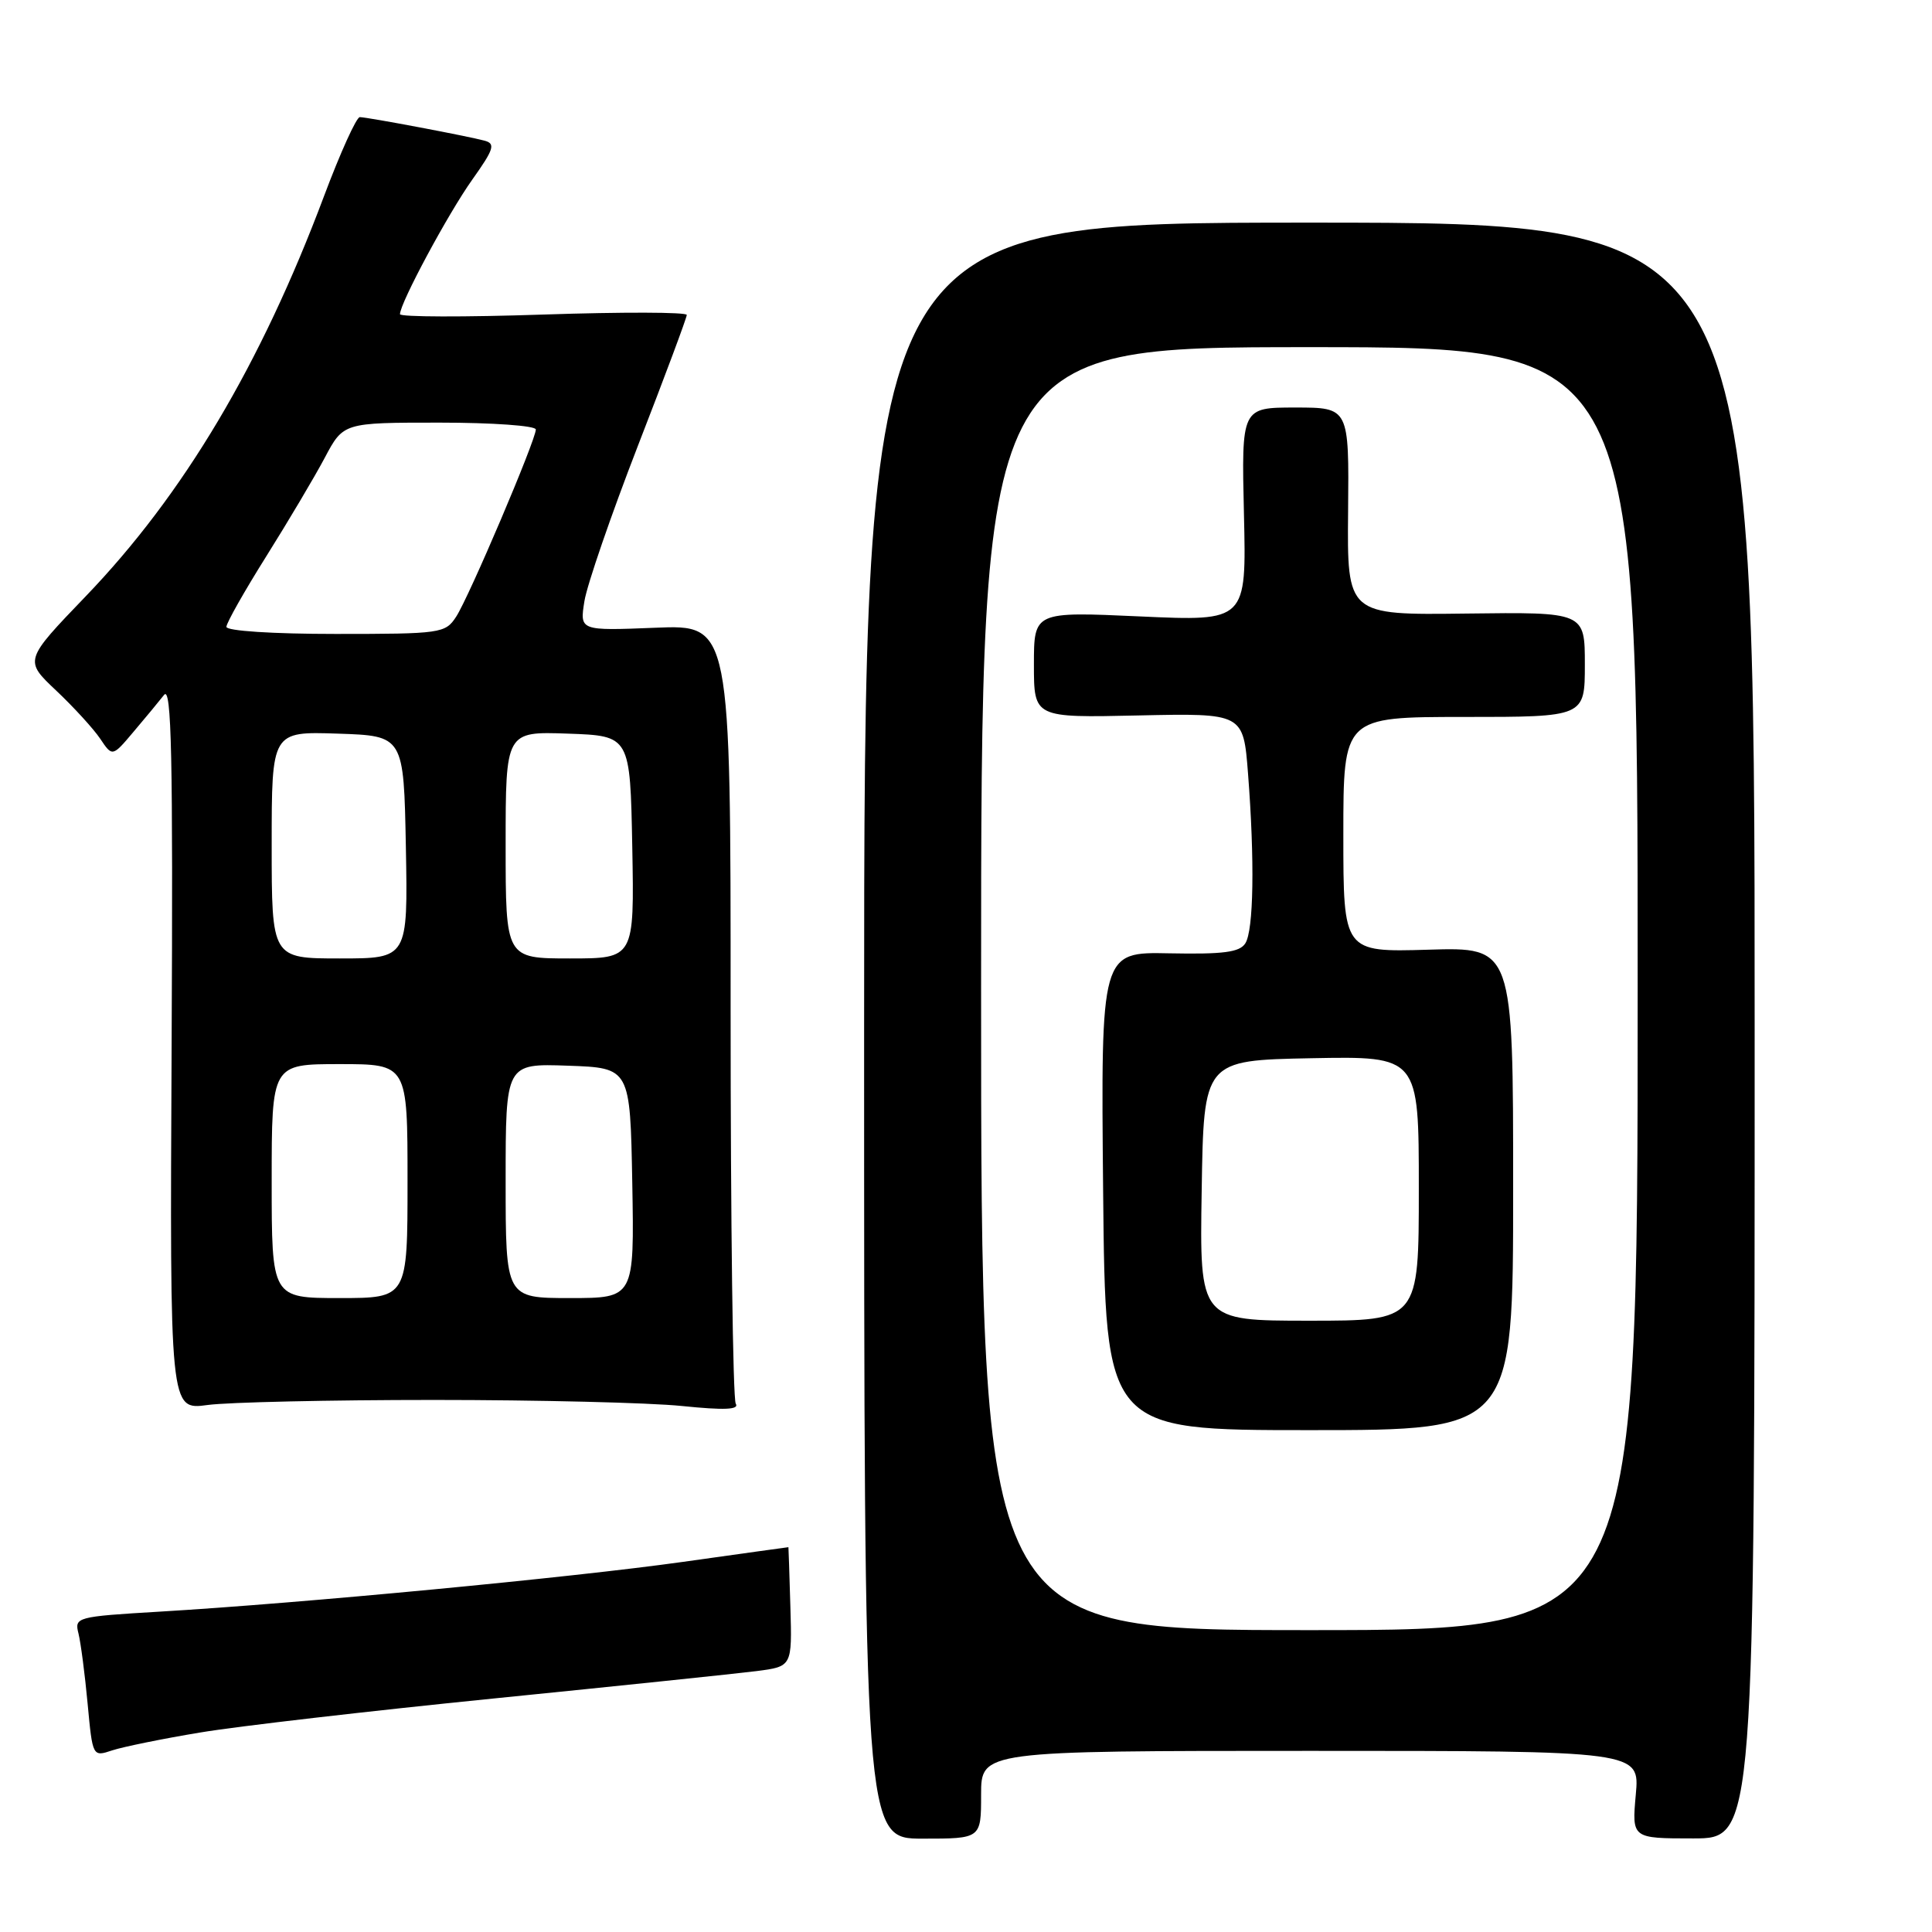 <?xml version="1.0" encoding="UTF-8" standalone="no"?>
<!DOCTYPE svg PUBLIC "-//W3C//DTD SVG 1.1//EN" "http://www.w3.org/Graphics/SVG/1.1/DTD/svg11.dtd" >
<svg xmlns="http://www.w3.org/2000/svg" xmlns:xlink="http://www.w3.org/1999/xlink" version="1.1" viewBox="0 0 256 256">
 <g >
 <path fill="currentColor"
d=" M 130.00 237.82 C 130.00 232.00 130.00 232.00 173.64 232.00 C 217.28 232.00 217.28 232.00 216.75 237.80 C 216.23 243.60 216.23 243.60 224.36 243.60 C 232.50 243.60 232.50 243.60 232.50 136.55 C 232.50 29.50 232.50 29.50 173.50 29.50 C 114.50 29.50 114.50 29.50 114.50 136.57 C 114.50 243.63 114.50 243.63 122.25 243.63 C 130.00 243.63 130.00 243.63 130.00 237.82 Z  M 26.50 229.57 C 31.45 228.74 49.00 226.71 65.50 225.05 C 82.00 223.39 97.63 221.76 100.23 221.43 C 104.96 220.82 104.96 220.82 104.73 212.92 C 104.60 208.57 104.49 205.02 104.47 205.01 C 104.46 205.00 98.16 205.88 90.47 206.96 C 75.64 209.04 40.02 212.43 21.17 213.55 C 10.11 214.21 9.85 214.28 10.40 216.45 C 10.70 217.67 11.25 221.85 11.61 225.74 C 12.27 232.80 12.27 232.80 14.88 231.93 C 16.32 231.46 21.55 230.39 26.50 229.57 Z  M 57.50 185.50 C 71.25 185.50 86.03 185.86 90.34 186.30 C 96.02 186.88 97.99 186.79 97.49 185.99 C 97.11 185.37 96.81 161.90 96.81 133.82 C 96.82 82.77 96.82 82.77 86.82 83.18 C 76.81 83.58 76.81 83.58 77.44 79.65 C 77.79 77.48 80.98 68.22 84.53 59.06 C 88.09 49.90 91.00 42.10 91.00 41.73 C 91.00 41.35 82.45 41.33 72.00 41.68 C 61.55 42.03 53.00 42.01 53.00 41.63 C 53.00 40.17 59.39 28.28 62.58 23.80 C 65.45 19.76 65.68 19.04 64.21 18.64 C 62.04 18.05 48.77 15.54 47.68 15.52 C 47.23 15.51 45.10 20.22 42.93 26.00 C 34.55 48.34 24.30 65.55 11.37 79.00 C 3.20 87.50 3.20 87.50 7.44 91.50 C 9.77 93.70 12.40 96.58 13.28 97.89 C 14.89 100.29 14.89 100.29 17.69 96.97 C 19.24 95.15 21.06 92.94 21.74 92.08 C 22.73 90.82 22.93 100.18 22.74 138.67 C 22.50 186.85 22.50 186.85 27.50 186.17 C 30.25 185.80 43.75 185.50 57.50 185.50 Z  M 130.00 131.00 C 130.00 46.00 130.00 46.00 173.50 46.00 C 217.00 46.00 217.00 46.00 217.00 131.00 C 217.00 216.00 217.00 216.00 173.50 216.00 C 130.00 216.00 130.00 216.00 130.00 131.00 Z  M 200.50 157.50 C 200.50 125.50 200.50 125.50 189.25 125.84 C 178.00 126.17 178.00 126.17 178.00 110.59 C 178.00 95.00 178.00 95.00 194.00 95.00 C 210.00 95.00 210.00 95.00 210.00 88.05 C 210.00 81.10 210.00 81.10 194.25 81.30 C 178.50 81.50 178.50 81.50 178.63 67.75 C 178.76 54.00 178.76 54.00 171.63 54.00 C 164.50 54.00 164.50 54.00 164.83 68.16 C 165.16 82.32 165.16 82.32 151.08 81.68 C 137.00 81.04 137.00 81.04 137.00 88.07 C 137.00 95.11 137.00 95.11 150.87 94.80 C 164.75 94.50 164.75 94.50 165.37 102.50 C 166.26 114.02 166.12 123.27 165.01 125.00 C 164.26 126.18 162.10 126.46 154.96 126.32 C 145.87 126.13 145.87 126.13 146.17 157.82 C 146.48 189.50 146.48 189.50 173.49 189.50 C 200.50 189.50 200.50 189.50 200.50 157.50 Z  M 36.00 156.50 C 36.00 141.00 36.00 141.00 45.00 141.00 C 54.00 141.00 54.00 141.00 54.00 156.50 C 54.00 172.00 54.00 172.00 45.00 172.00 C 36.00 172.00 36.00 172.00 36.00 156.50 Z  M 67.00 156.46 C 67.00 140.92 67.00 140.92 75.25 141.21 C 83.50 141.50 83.50 141.50 83.78 156.75 C 84.05 172.00 84.05 172.00 75.53 172.00 C 67.00 172.00 67.00 172.00 67.00 156.46 Z  M 36.00 111.96 C 36.00 96.92 36.00 96.92 44.75 97.21 C 53.50 97.50 53.50 97.50 53.78 112.25 C 54.05 127.00 54.05 127.00 45.03 127.00 C 36.00 127.00 36.00 127.00 36.00 111.96 Z  M 67.00 111.96 C 67.00 96.92 67.00 96.92 75.25 97.21 C 83.50 97.50 83.50 97.50 83.78 112.25 C 84.05 127.00 84.05 127.00 75.53 127.00 C 67.00 127.00 67.00 127.00 67.00 111.96 Z  M 30.00 83.06 C 30.00 82.55 32.38 78.34 35.28 73.72 C 38.18 69.10 41.67 63.22 43.03 60.66 C 45.50 56.00 45.50 56.00 58.25 56.00 C 65.26 56.00 71.00 56.41 71.00 56.91 C 71.00 58.30 62.13 79.15 60.44 81.72 C 59.01 83.92 58.43 84.00 44.48 84.00 C 36.14 84.00 30.00 83.60 30.00 83.06 Z  M 159.23 157.75 C 159.50 140.50 159.50 140.50 173.75 140.22 C 188.00 139.95 188.00 139.95 188.00 157.47 C 188.00 175.00 188.00 175.00 173.48 175.00 C 158.95 175.00 158.95 175.00 159.23 157.75 Z "/>
</g>
</svg>